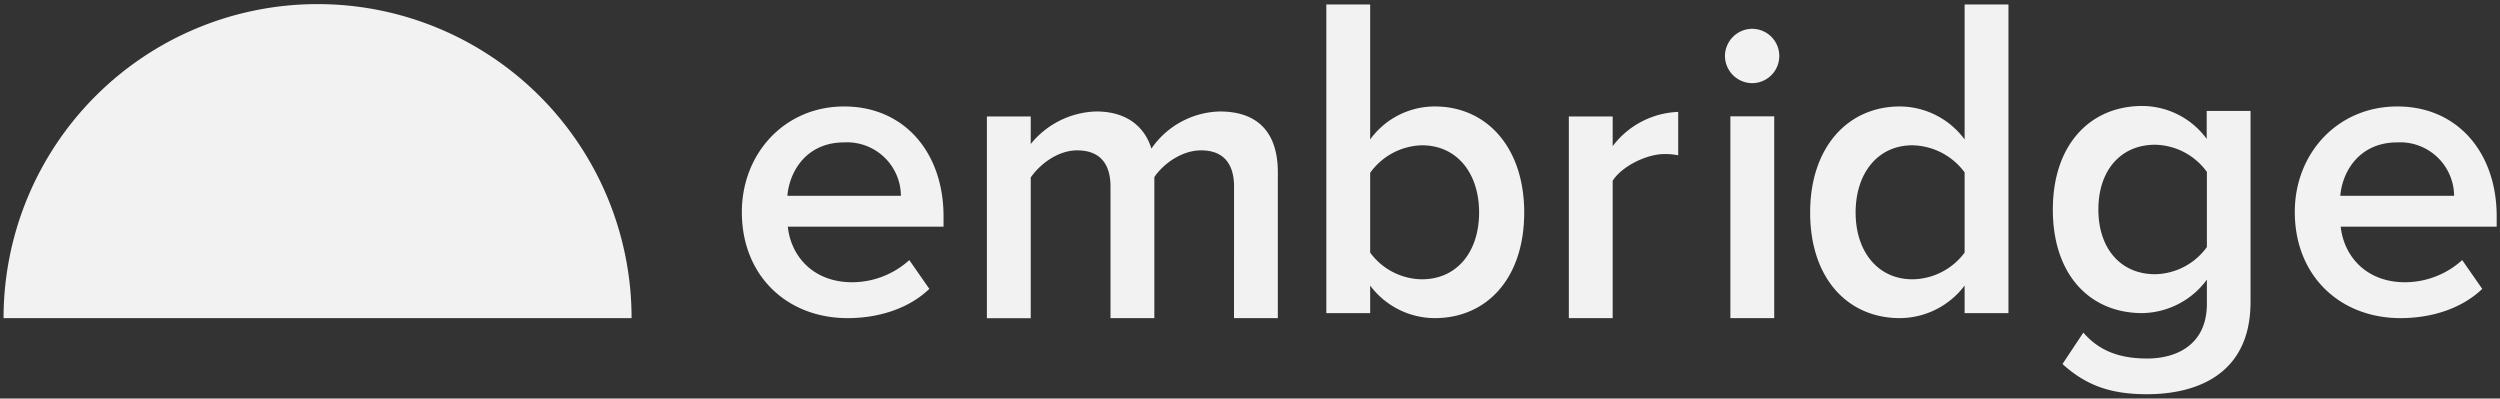 <svg id="Layer_1" data-name="Layer 1" xmlns="http://www.w3.org/2000/svg" viewBox="0 0 414 66"><rect x="0" y="0" width="414" height="66" fill="#333333" stroke="none"/><defs><style>.cls-1{fill:#f2f2f2;}</style></defs><title>embg-mono-color-white</title><path class="cls-1" d="M.59,52.68a52,52,0,0,1,104,0Z"/><path class="cls-1" d="M139.79,17.63c10,0,16.46,7.67,16.46,18.18v1.73H130.46c.55,5.05,4.35,9.2,10.65,9.2a14.15,14.15,0,0,0,9.47-3.67l3.32,4.77c-3.32,3.18-8.23,4.84-13.55,4.84-10,0-17.5-7-17.5-17.56C122.85,25.44,129.91,17.63,139.79,17.63Zm-9.4,14.8h18.8a8.92,8.92,0,0,0-9.4-8.85C133.57,23.58,130.73,28.35,130.39,32.43Z"/><path class="cls-1" d="M204.36,30.9c0-3.59-1.59-6-5.46-6-3.25,0-6.29,2.28-7.74,4.42V52.68H183.9V30.9c0-3.59-1.59-6-5.53-6-3.18,0-6.16,2.28-7.68,4.49v23.3h-7.26V19.29h7.26v4.56a14.45,14.45,0,0,1,10.86-5.39c5,0,8,2.49,9.12,6.15A14.17,14.17,0,0,1,202,18.46c6.15,0,9.61,3.32,9.61,10.09V52.68h-7.26Z"/><path class="cls-1" d="M219.64.74h7.26V23.09a13.21,13.21,0,0,1,10.71-5.46c8.58,0,14.8,6.78,14.8,17.56,0,11-6.29,17.49-14.8,17.49a13.4,13.4,0,0,1-10.71-5.39v4.56h-7.26Zm15.83,45.51c5.81,0,9.47-4.56,9.47-11.06s-3.66-11.13-9.47-11.13a10.88,10.88,0,0,0-8.57,4.56V41.83A10.76,10.76,0,0,0,235.47,46.25Z"/><path class="cls-1" d="M259.8,19.29h7.26V24.2a14.26,14.26,0,0,1,10.85-5.67v7.19a10.54,10.54,0,0,0-2.28-.21c-3,0-7.12,2.08-8.57,4.43V52.68H259.8Z"/><path class="cls-1" d="M285.65,9.26a4.54,4.54,0,0,1,4.5-4.49,4.5,4.5,0,0,1,0,9A4.54,4.54,0,0,1,285.65,9.26Zm.9,10h7.26V52.68h-7.26Z"/><path class="cls-1" d="M325.34,47.29a13.52,13.52,0,0,1-10.72,5.39c-8.57,0-14.86-6.5-14.86-17.49,0-10.78,6.22-17.56,14.86-17.56a13.42,13.42,0,0,1,10.72,5.46V.74h7.26V51.85h-7.26Zm0-18.74a11,11,0,0,0-8.64-4.49c-5.74,0-9.41,4.63-9.41,11.13S311,46.25,316.7,46.25a10.91,10.91,0,0,0,8.64-4.42Z"/><path class="cls-1" d="M345,55.08c2.7,3.12,6.15,4.29,10.58,4.29,4.77,0,9.88-2.21,9.88-9.06v-4a13.54,13.54,0,0,1-10.71,5.54c-8.51,0-14.8-6.16-14.8-17.15,0-10.79,6.22-17.15,14.8-17.15A13.3,13.3,0,0,1,365.43,23V18.37h7.26V50c0,12-8.92,15.28-17.14,15.28-5.67,0-9.89-1.25-14-5Zm20.46-26.61a10.83,10.83,0,0,0-8.57-4.5c-5.74,0-9.4,4.29-9.4,10.72s3.66,10.72,9.4,10.72a10.83,10.83,0,0,0,8.57-4.5Z"/><path class="cls-1" d="M397,17.63c10,0,16.45,7.67,16.45,18.18v1.73H387.62c.56,5.05,4.36,9.2,10.65,9.2a14.14,14.14,0,0,0,9.47-3.67l3.32,4.77c-3.32,3.18-8.23,4.84-13.55,4.84-10,0-17.49-7-17.49-17.56C380,25.44,387.07,17.63,397,17.63Zm-9.41,14.8h18.81a8.93,8.93,0,0,0-9.4-8.85C390.73,23.58,387.9,28.35,387.55,32.43Z"/></svg>